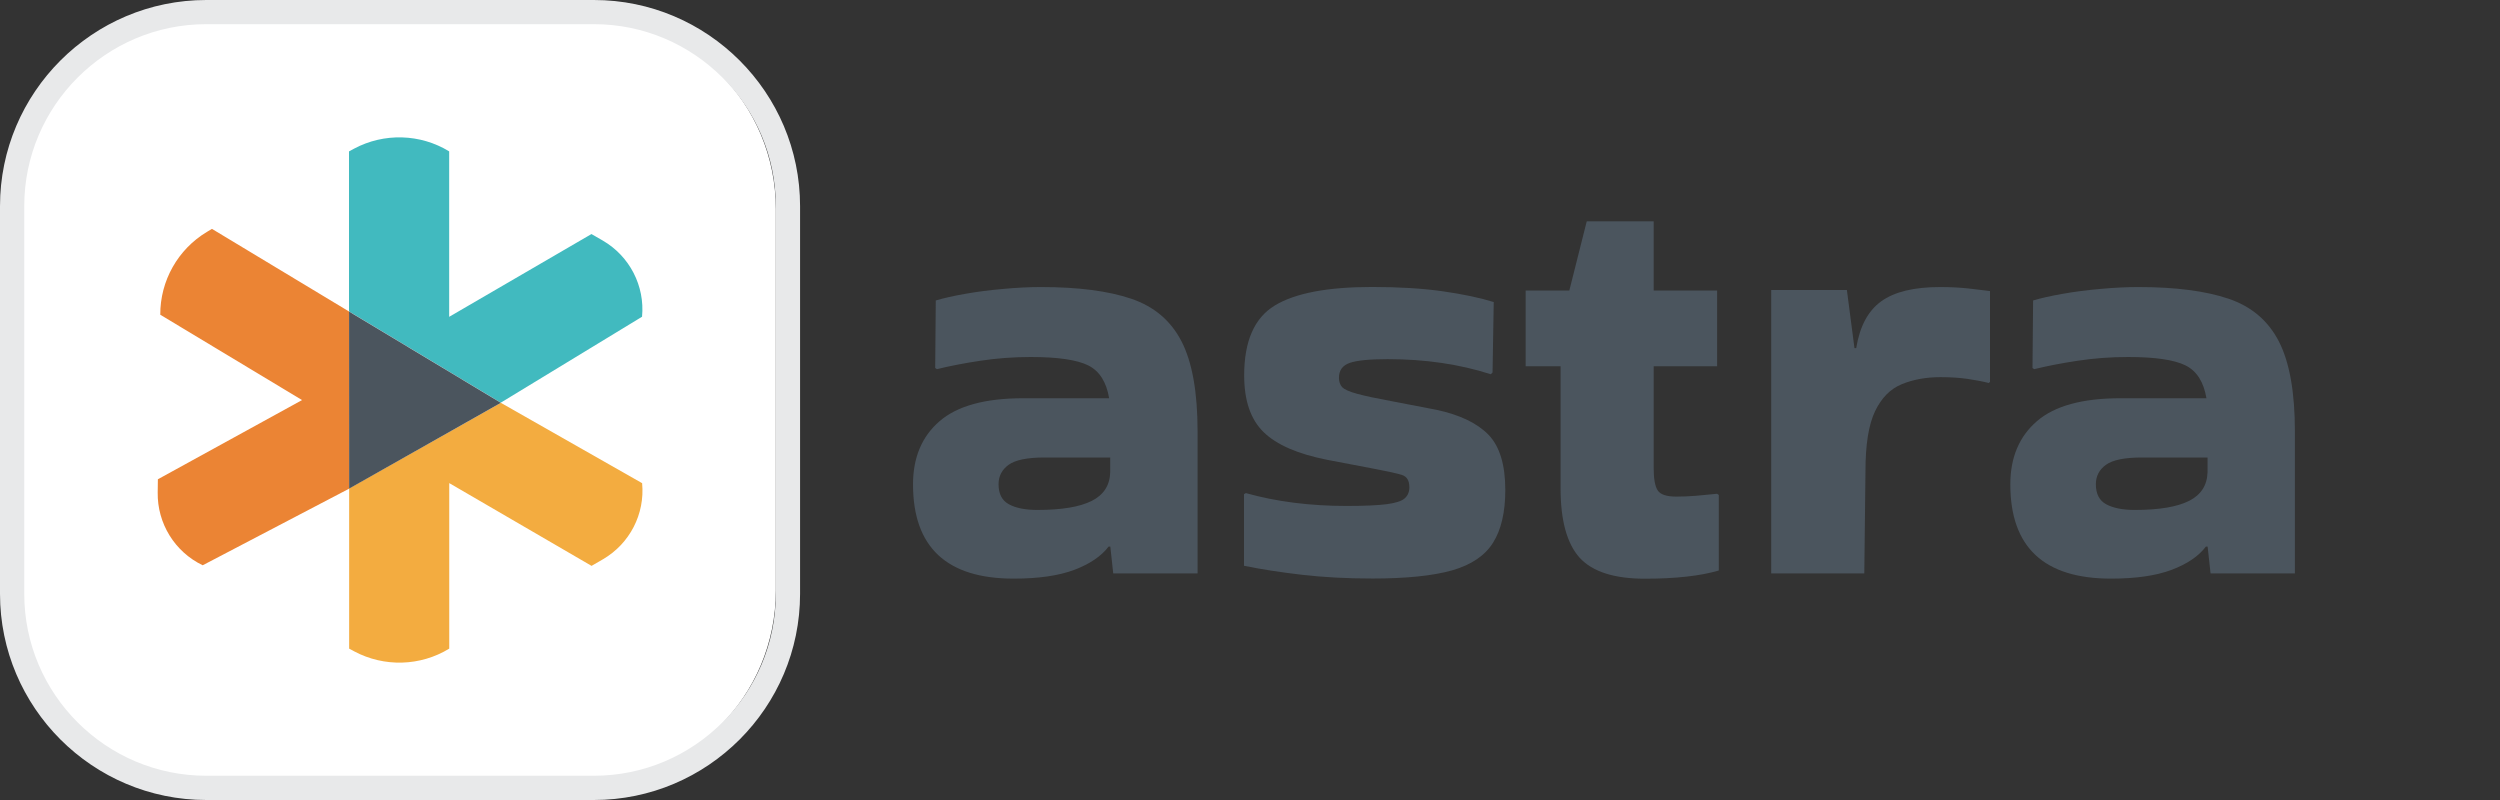 <svg width="100" height="32" viewBox="0 0 100 32" fill="none" xmlns="http://www.w3.org/2000/svg">
<rect x="0" y="0" width="100" height="32" fill="#333333" stroke="none"/>
<path d="M23.451 31.263H8.312C4.124 31.263 0.727 27.842 0.727 23.622V8.365C0.727 4.144 4.121 0.723 8.312 0.723H23.451C27.639 0.723 31.033 4.144 31.033 8.365V23.622C31.033 27.842 27.639 31.263 23.451 31.263Z" fill="white"/>
<path d="M23.755 32H8.252C3.701 32 0 28.299 0 23.752V8.248C0 3.701 3.701 0 8.252 0H23.755C28.303 0 32.003 3.701 32.003 8.248V23.752C32.003 28.299 28.303 32 23.755 32ZM8.252 0.967C4.238 0.967 0.97 4.234 0.97 8.248V23.752C0.97 27.766 4.238 31.03 8.252 31.03H23.755C27.769 31.03 31.033 27.762 31.033 23.752V8.248C31.033 4.234 27.766 0.967 23.755 0.967H8.252Z" fill="#E8E9EA"/>
<path d="M13.963 6.055L14.166 5.945C15.363 5.308 16.81 5.348 17.967 6.055V12.673L23.658 9.362L24.115 9.625C25.185 10.249 25.799 11.436 25.682 12.669L20.031 16.107L13.96 12.456V6.055H13.963Z" fill="#41BABF"/>
<path d="M13.966 25.945L14.17 26.055C15.367 26.692 16.814 26.652 17.97 25.945V19.324L23.662 22.635L24.118 22.371C25.189 21.748 25.802 20.561 25.685 19.327L20.034 16.113L13.966 19.537V25.945Z" fill="#F3AC40"/>
<path d="M8.478 9.155L8.278 9.275C7.115 9.972 6.405 11.232 6.411 12.589L12.082 16.003L6.315 19.171L6.308 19.697C6.288 20.934 6.991 22.075 8.108 22.611L13.97 19.544L13.966 12.463L8.478 9.155Z" fill="#EB8434"/>
<path d="M13.963 12.463L13.966 19.544L20.034 16.113L13.963 12.463Z" fill="#4B555E"/>
<path d="M41.642 11.482C43.132 11.482 44.333 11.639 45.249 11.949C46.166 12.259 46.836 12.829 47.263 13.659C47.69 14.49 47.903 15.69 47.903 17.257V22.935H44.529L44.413 21.864H44.343C44.049 22.251 43.589 22.561 42.969 22.795C42.349 23.028 41.542 23.145 40.548 23.145C37.865 23.145 36.521 21.888 36.521 19.374C36.521 18.304 36.874 17.46 37.581 16.85C38.288 16.237 39.402 15.93 40.922 15.93H44.366C44.256 15.28 43.979 14.84 43.529 14.616C43.079 14.393 42.312 14.28 41.225 14.28C40.542 14.28 39.872 14.33 39.212 14.43C38.551 14.53 37.975 14.643 37.478 14.766L37.408 14.72L37.431 12.019C37.741 11.926 38.138 11.836 38.618 11.752C39.098 11.666 39.608 11.602 40.142 11.556C40.675 11.506 41.175 11.482 41.642 11.482ZM41.502 20.398C42.465 20.398 43.186 20.277 43.666 20.038C44.146 19.797 44.396 19.414 44.409 18.884V18.3H41.779C41.095 18.3 40.618 18.397 40.348 18.59C40.078 18.784 39.942 19.044 39.942 19.371C39.942 19.757 40.082 20.027 40.362 20.174C40.639 20.324 41.019 20.398 41.502 20.398Z" fill="#4B555E"/>
<path d="M49.834 19.724C51.044 20.064 52.388 20.238 53.861 20.238C54.575 20.238 55.108 20.214 55.468 20.168C55.825 20.121 56.065 20.044 56.188 19.934C56.312 19.824 56.375 19.677 56.375 19.491C56.375 19.227 56.278 19.064 56.085 19.001C55.892 18.937 55.508 18.854 54.931 18.744L53.094 18.394C51.914 18.16 51.067 17.794 50.547 17.287C50.027 16.783 49.767 16.027 49.767 15.016C49.767 13.649 50.174 12.719 50.987 12.223C51.801 11.726 53.101 11.479 54.885 11.479C55.955 11.479 56.898 11.536 57.712 11.652C58.526 11.769 59.206 11.912 59.749 12.082L59.702 14.9L59.632 14.97C58.376 14.566 57.002 14.366 55.512 14.366C54.781 14.366 54.275 14.416 53.988 14.516C53.701 14.616 53.558 14.816 53.558 15.11C53.558 15.267 53.601 15.39 53.684 15.483C53.771 15.576 53.968 15.666 54.278 15.75C54.588 15.837 55.078 15.94 55.745 16.063L57.445 16.39C58.392 16.59 59.089 16.927 59.539 17.39C59.989 17.857 60.212 18.594 60.212 19.601C60.212 20.484 60.049 21.188 59.722 21.708C59.396 22.228 58.849 22.595 58.082 22.815C57.315 23.031 56.255 23.141 54.905 23.141C53.881 23.141 52.938 23.091 52.078 22.991C51.217 22.891 50.444 22.771 49.76 22.631V19.767L49.834 19.724Z" fill="#4B555E"/>
<path d="M62.423 19.537V14.65H61.026V11.622H62.773L63.47 8.852H66.147V11.622H68.684V14.65H66.147V18.724C66.147 19.157 66.201 19.457 66.311 19.621C66.421 19.784 66.667 19.864 67.054 19.864C67.301 19.864 67.567 19.854 67.844 19.831C68.124 19.808 68.404 19.781 68.681 19.751L68.751 19.797V22.821C68.007 23.038 67.021 23.148 65.794 23.148C64.567 23.148 63.7 22.868 63.187 22.311C62.68 21.748 62.423 20.824 62.423 19.537Z" fill="#4B555E"/>
<path d="M74.572 22.935H70.848V11.599H73.875L74.179 13.926H74.249C74.389 13.056 74.722 12.433 75.249 12.053C75.776 11.672 76.559 11.482 77.6 11.482C78.02 11.482 78.4 11.502 78.74 11.539C79.08 11.579 79.367 11.612 79.6 11.642V15.273L79.553 15.32C79.306 15.257 79.023 15.203 78.703 15.156C78.386 15.11 78.023 15.086 77.62 15.086C77.046 15.086 76.529 15.18 76.073 15.367C75.616 15.553 75.259 15.913 75.002 16.45C74.746 16.987 74.619 17.78 74.619 18.837L74.572 22.935Z" fill="#4B555E"/>
<path d="M85.534 11.482C87.025 11.482 88.225 11.639 89.142 11.949C90.059 12.259 90.729 12.829 91.156 13.659C91.582 14.49 91.796 15.69 91.796 17.257V22.935H88.422L88.305 21.864H88.235C87.942 22.251 87.482 22.561 86.861 22.795C86.241 23.028 85.434 23.145 84.441 23.145C81.757 23.145 80.413 21.888 80.413 19.374C80.413 18.304 80.767 17.46 81.474 16.85C82.18 16.237 83.294 15.93 84.814 15.93H88.258C88.148 15.28 87.872 14.84 87.421 14.616C86.971 14.393 86.205 14.28 85.118 14.28C84.434 14.28 83.764 14.33 83.104 14.43C82.444 14.53 81.867 14.643 81.37 14.766L81.3 14.72L81.324 12.019C81.634 11.926 82.03 11.836 82.51 11.752C82.991 11.666 83.501 11.602 84.034 11.556C84.568 11.506 85.071 11.482 85.534 11.482ZM85.394 20.398C86.358 20.398 87.078 20.277 87.558 20.038C88.038 19.797 88.288 19.414 88.302 18.884V18.3H85.671C84.988 18.3 84.511 18.397 84.241 18.59C83.971 18.784 83.834 19.044 83.834 19.371C83.834 19.757 83.974 20.027 84.254 20.174C84.534 20.324 84.914 20.398 85.394 20.398Z" fill="#4B555E"/>
</svg>
